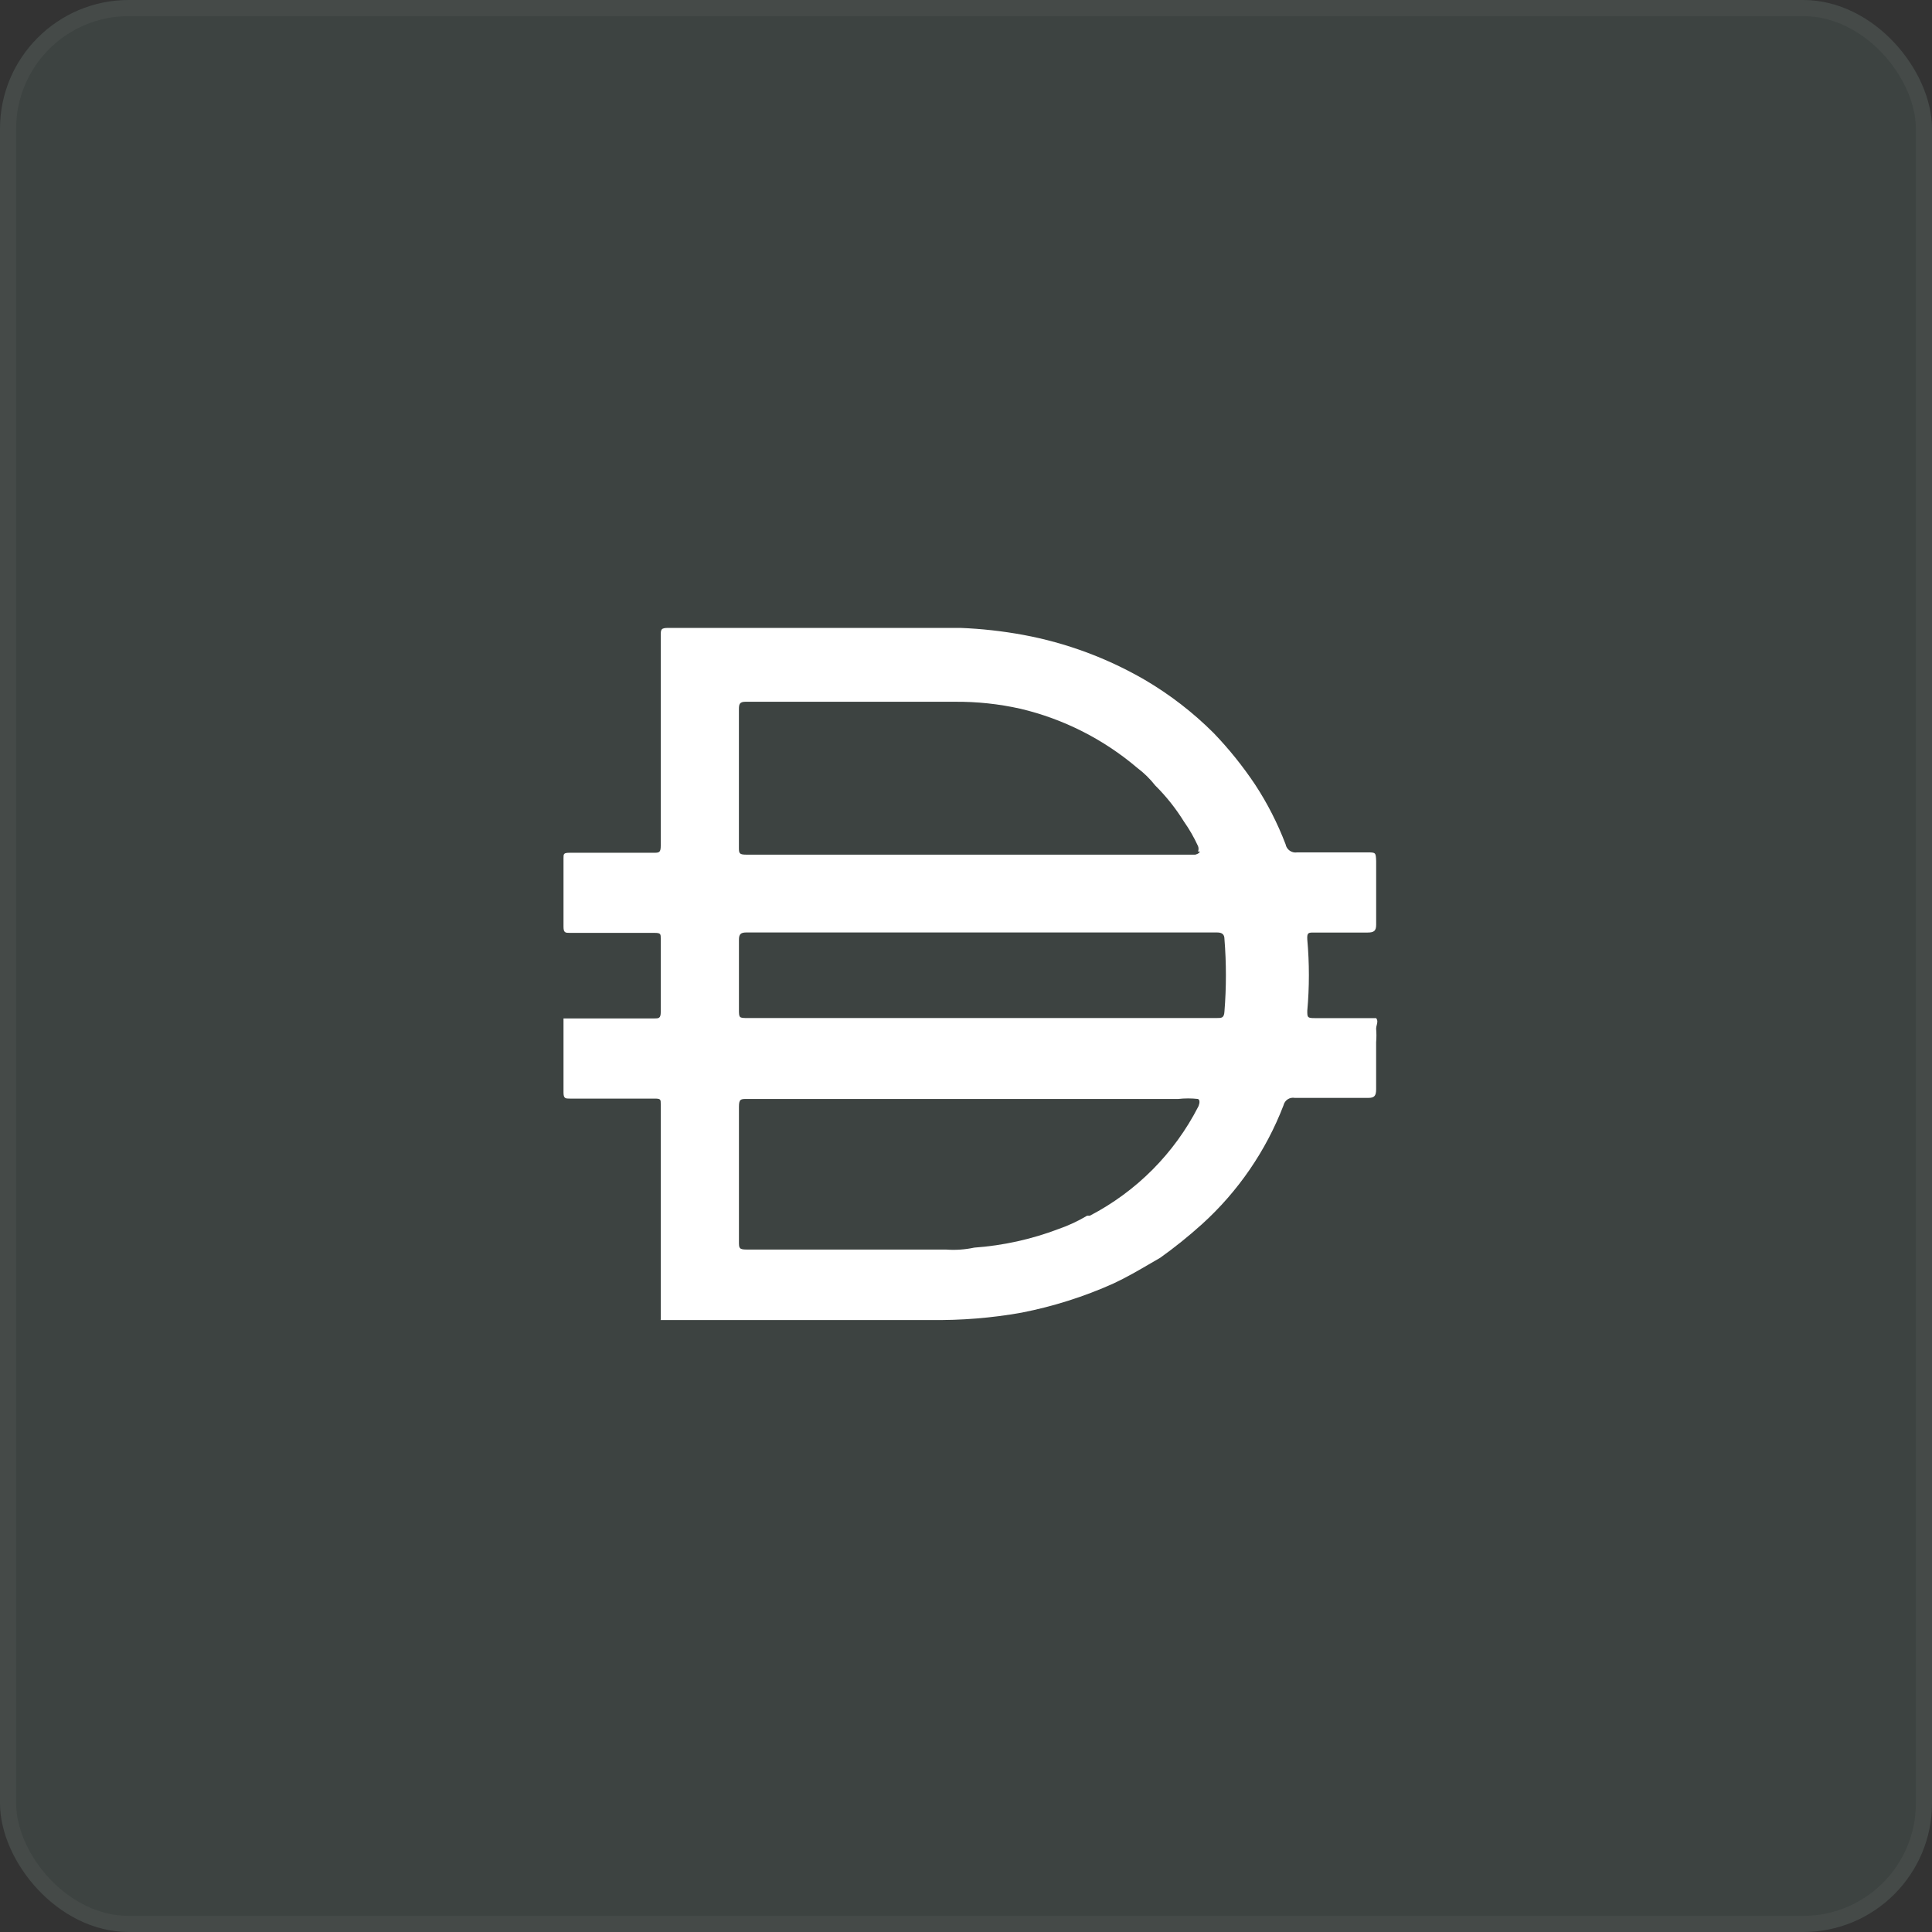 <svg width="120" height="120" viewBox="0 0 120 120" fill="none" xmlns="http://www.w3.org/2000/svg">
<rect x="0" y="0" width="120" height="120" fill="#333333" stroke="none"/>
<g id="Dai (DAI)">
<rect width="120" height="120" rx="8" fill="#B7FFE1" fill-opacity="0.08"/>
<rect x="0.5" y="0.5" width="119" height="119" rx="7.5" stroke="white" stroke-opacity="0.04"/>
<g id="Dai (DAI)_2">
<path id="Dai (DAI)_3" fill-rule="evenodd" clip-rule="evenodd" d="M41.041 81.815V81.96L41.034 81.965V81.989H57.804C59.702 82.015 61.593 81.864 63.458 81.53C65.422 81.145 67.336 80.54 69.161 79.719C69.953 79.352 70.712 78.909 71.478 78.462C71.672 78.349 71.866 78.236 72.062 78.123C72.963 77.481 73.826 76.785 74.647 76.046C76.895 74.014 78.635 71.479 79.722 68.652C79.795 68.335 80.105 68.132 80.423 68.192H84.99C85.354 68.192 85.474 68.071 85.474 67.66V64.735C85.498 64.455 85.498 64.172 85.474 63.892C85.474 63.818 85.493 63.745 85.511 63.672C85.549 63.527 85.586 63.382 85.474 63.237H81.659C81.198 63.237 81.198 63.189 81.198 62.778C81.33 61.306 81.33 59.829 81.198 58.357C81.173 57.922 81.27 57.922 81.608 57.922H84.943C85.331 57.922 85.476 57.825 85.476 57.439V53.475C85.464 53.213 85.458 53.08 85.388 53.012C85.316 52.943 85.178 52.943 84.896 52.943H80.571C80.234 53 79.91 52.772 79.849 52.435C79.353 51.139 78.722 49.898 77.961 48.738C77.196 47.593 76.333 46.518 75.376 45.524C74.104 44.254 72.676 43.151 71.124 42.238C68.784 40.879 66.225 39.927 63.561 39.435C62.268 39.197 60.962 39.052 59.646 39H41.524C41.041 39 41.041 39.097 41.041 39.484V52.508C41.041 52.967 40.943 52.967 40.581 52.967H35.386C35 52.967 35 53.039 35 53.305V57.557C35 57.943 35.12 57.943 35.411 57.943H40.654C41.041 57.943 41.041 58.014 41.041 58.305V62.848C41.041 63.258 40.919 63.258 40.606 63.258H35V67.85C35 68.236 35.12 68.236 35.411 68.236H40.654C41.041 68.236 41.041 68.283 41.041 68.598V74.277V76.185V81.815ZM74.412 52.553C74.454 52.661 74.454 52.781 74.412 52.89H74.528C74.48 53.035 74.238 53.084 74.238 53.084H46.354C45.895 53.084 45.895 52.986 45.895 52.624V44.047C45.895 43.732 45.943 43.588 46.305 43.588H59.281C60.662 43.575 62.04 43.72 63.388 44.023C66.061 44.656 68.547 45.916 70.638 47.695C71.056 48.007 71.428 48.374 71.75 48.783C72.432 49.459 73.031 50.213 73.538 51.031C73.876 51.509 74.167 52.019 74.412 52.553ZM75.569 63.232H60.878H46.476C46.182 63.232 46.037 63.232 45.966 63.16C45.897 63.09 45.897 62.951 45.897 62.677V58.376C45.897 58.037 45.994 57.917 46.356 57.917H75.594C75.908 57.917 76.053 58.037 76.053 58.328C76.173 59.824 76.173 61.327 76.053 62.822C76.03 63.232 75.882 63.232 75.569 63.232ZM74.412 68.259C74.001 68.213 73.587 68.213 73.177 68.259H46.38C46.018 68.259 45.897 68.259 45.897 68.742V77.128C45.897 77.514 45.897 77.612 46.38 77.612H58.752C59.343 77.657 59.935 77.615 60.514 77.492C62.31 77.363 64.076 76.973 65.76 76.331C66.372 76.119 66.964 75.843 67.522 75.51H67.691C70.591 74.002 72.947 71.632 74.433 68.723C74.433 68.723 74.602 68.358 74.412 68.262V68.259Z" fill="white"/>
</g>
</g>
</svg>
